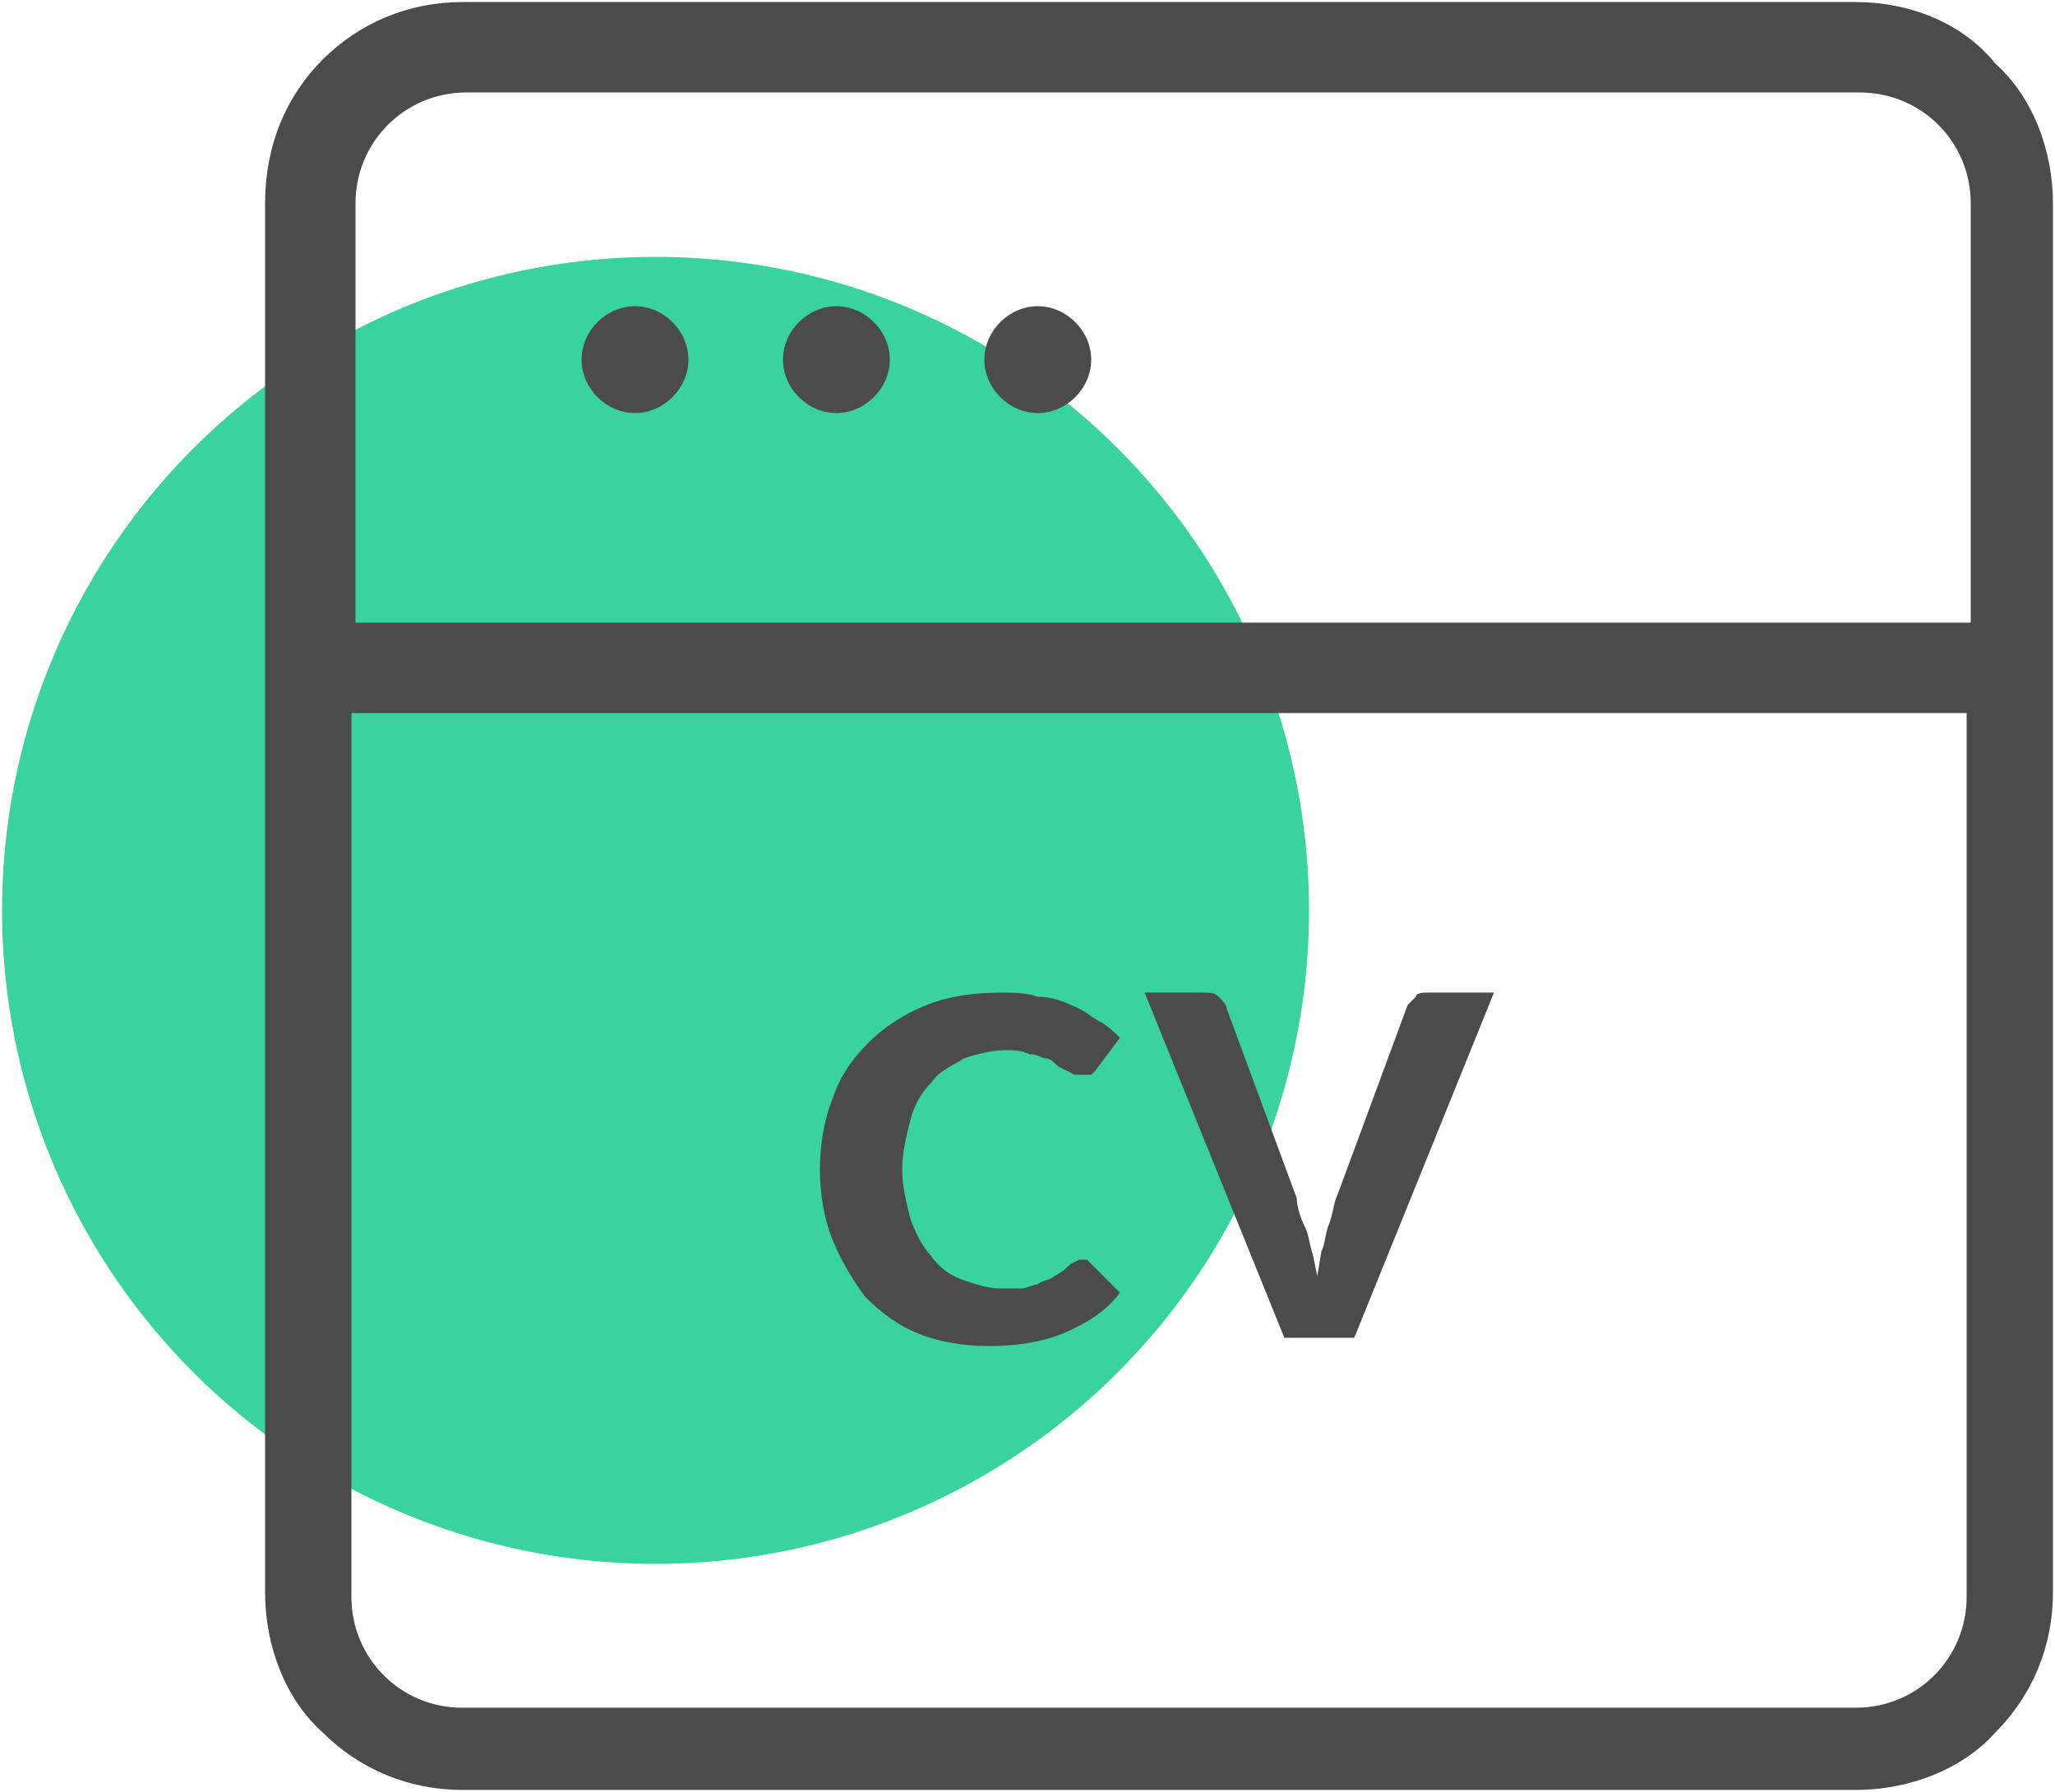 <svg version="1.1" xmlns="http://www.w3.org/2000/svg" xmlns:xlink="http://www.w3.org/1999/xlink" width="50px" height="43.6px" viewBox="0,0,256,223.219"><g fill="none" fill-rule="nonzero" stroke="none" stroke-width="1" stroke-linecap="butt" stroke-linejoin="miter" stroke-miterlimit="10" stroke-dasharray="" stroke-dashoffset="0" font-family="none" font-weight="none" font-size="none" text-anchor="none" style="mix-blend-mode: normal"><g transform="translate(0.256,0.249) scale(5.12,5.12)"><g><circle cx="15.9" cy="22.1" r="15.9" fill="#38d39f"></circle><g fill="#4b4b4b"><path d="M6.4,38.7c0,1.3 0.5,2.6 1.4,3.4c0.9,0.9 2.1,1.4 3.4,1.4h33.9c1.3,0 2.6,-0.5 3.4,-1.4c0.9,-0.9 1.4,-2.1 1.4,-3.4v-33.8c0,-1.3 -0.5,-2.6 -1.4,-3.4c-0.8,-1 -2.1,-1.5 -3.4,-1.5h-33.9c-1.3,0 -2.5,0.5 -3.4,1.4c-0.9,0.9 -1.4,2.1 -1.4,3.5zM8.6,4.9c0,-1.5 1.2,-2.7 2.7,-2.7h33.9c1.5,0 2.7,1.2 2.7,2.7v10.1v0.1h-39.3zM8.6,17.3h39.2v21.5h-0.1h0.1c0,1.5 -1.2,2.7 -2.7,2.7h-33.9c-1.5,0 -2.7,-1.2 -2.7,-2.7v-21.5z"></path><path d="M14.1,8.7c0,0.7 0.6,1.3 1.3,1.3c0.7,0 1.3,-0.6 1.3,-1.3c0,-0.7 -0.6,-1.3 -1.3,-1.3c-0.7,0 -1.3,0.6 -1.3,1.3z"></path><path d="M19,8.7c0,0.7 0.6,1.3 1.3,1.3c0.7,0 1.3,-0.6 1.3,-1.3c0,-0.7 -0.6,-1.3 -1.3,-1.3c-0.7,0 -1.3,0.6 -1.3,1.3z"></path><path d="M23.9,8.7c0,0.7 0.6,1.3 1.3,1.3c0.7,0 1.3,-0.6 1.3,-1.3c0,-0.7 -0.6,-1.3 -1.3,-1.3c-0.7,0 -1.3,0.6 -1.3,1.3z"></path><path d="M27.2,31.4l-0.7,-0.7l-0.1,-0.1h-0.1h-0.1l-0.2,0.1v0c-0.1,0.1 -0.2,0.2 -0.4,0.3c-0.1,0.1 -0.3,0.1 -0.4,0.2c-0.1,0 -0.3,0.1 -0.4,0.1c-0.2,0 -0.3,0 -0.5,0c-0.3,0 -0.6,-0.1 -0.9,-0.2c-0.3,-0.1 -0.6,-0.3 -0.8,-0.6c-0.2,-0.2 -0.4,-0.6 -0.5,-0.9c-0.1,-0.4 -0.2,-0.8 -0.2,-1.2c0,-0.4 0.1,-0.8 0.2,-1.2c0.1,-0.4 0.3,-0.7 0.5,-0.9c0.2,-0.3 0.5,-0.4 0.8,-0.6c0.3,-0.1 0.7,-0.2 1,-0.2c0.2,0 0.4,0 0.6,0.1c0.2,0 0.3,0.1 0.4,0.1c0.1,0 0.2,0.1 0.3,0.2v0v0l0.2,0.1l0.2,0.1h0.2c0.1,0 0.1,0 0.2,0l0.1,-0.1l0.6,-0.8c-0.1,-0.1 -0.3,-0.3 -0.5,-0.4c-0.2,-0.1 -0.4,-0.3 -0.7,-0.4c-0.2,-0.1 -0.5,-0.2 -0.8,-0.2c-0.3,-0.1 -0.6,-0.1 -0.9,-0.1c-0.7,0 -1.3,0.1 -1.8,0.3c-0.5,0.2 -1,0.5 -1.4,0.9c-0.4,0.4 -0.7,0.8 -0.9,1.4c-0.2,0.5 -0.3,1.1 -0.3,1.7c0,0.6 0.1,1.2 0.3,1.7c0.2,0.5 0.5,1 0.8,1.4c0.4,0.4 0.8,0.7 1.3,0.9c0.5,0.2 1.1,0.3 1.7,0.3c0.7,0 1.3,-0.1 1.8,-0.3c0.7,-0.3 1.1,-0.6 1.4,-1z"></path><path d="M34.7,24.1c-0.1,0 -0.3,0 -0.3,0.1c-0.1,0.1 -0.2,0.2 -0.2,0.2v0l-1.7,4.6v0c-0.1,0.2 -0.1,0.4 -0.2,0.7c-0.1,0.2 -0.1,0.5 -0.2,0.7l-0.1,0.6l-0.1,-0.5c-0.1,-0.3 -0.1,-0.5 -0.2,-0.7c-0.1,-0.2 -0.2,-0.5 -0.2,-0.7v0l-1.7,-4.6c0,-0.1 -0.1,-0.2 -0.2,-0.3c-0.1,-0.1 -0.2,-0.1 -0.4,-0.1h-1.4l3.4,8.4h1.7l3.4,-8.4z"></path></g></g></g></g></svg>